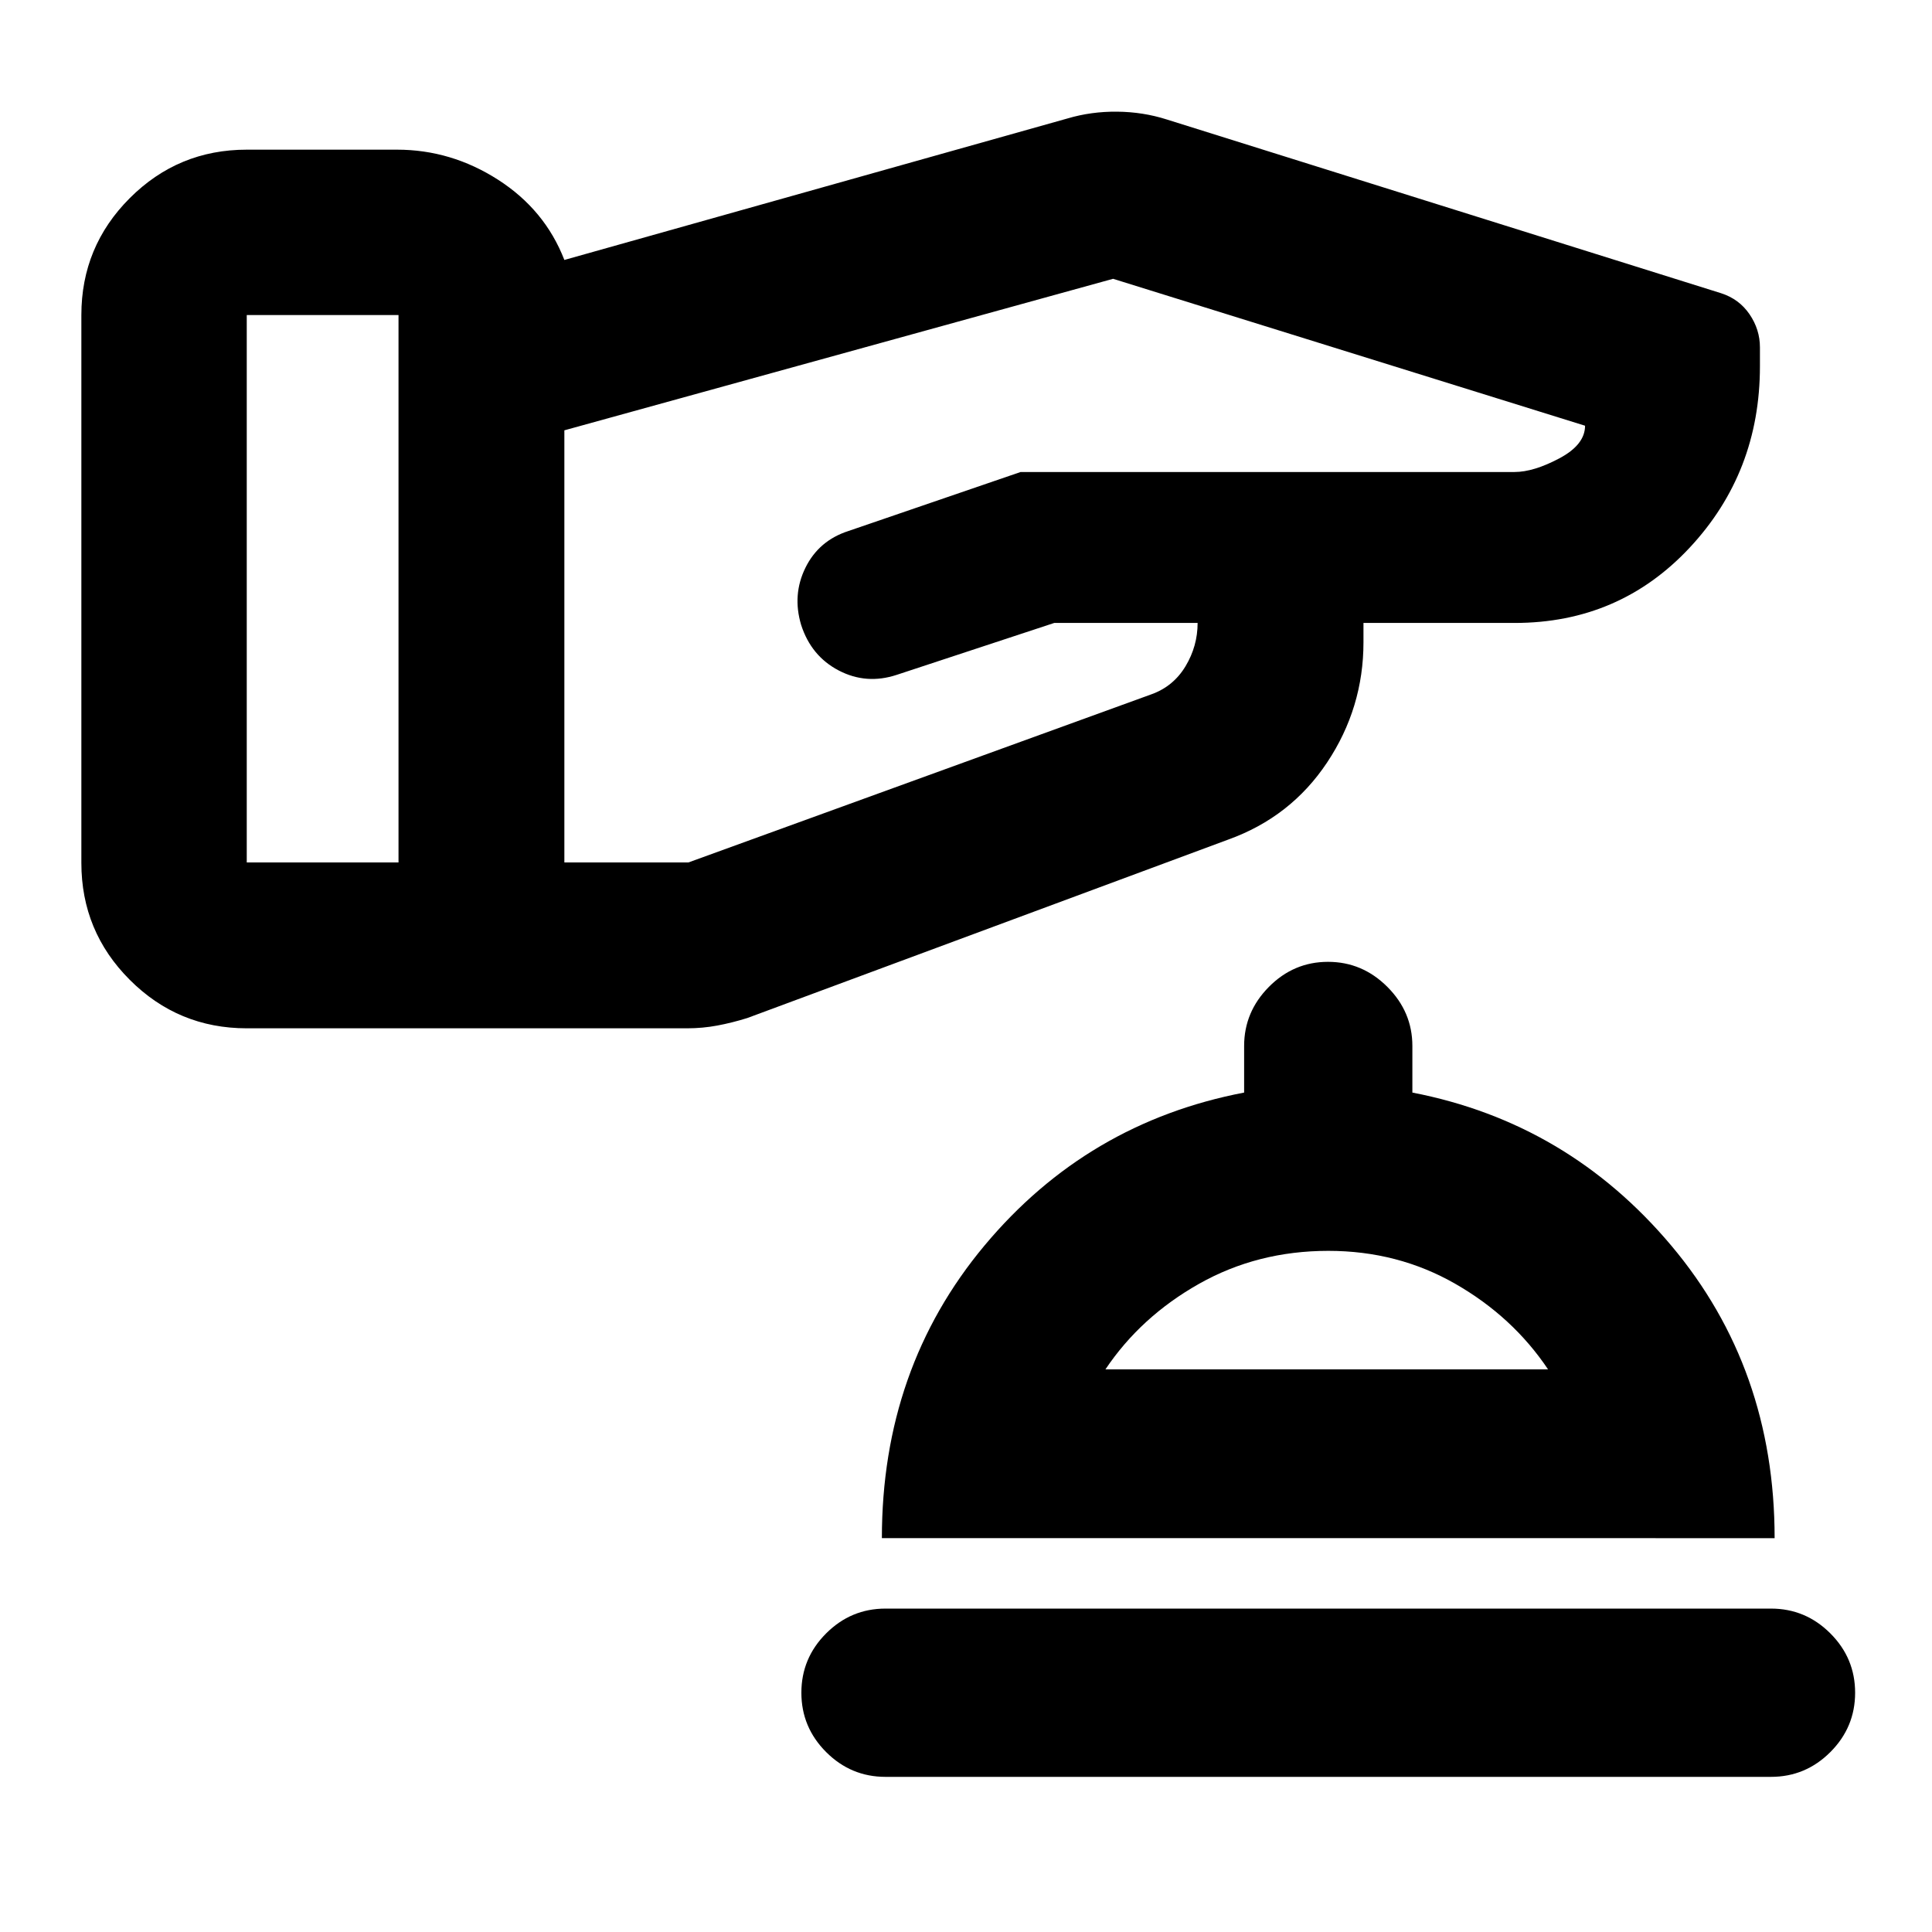 <svg xmlns="http://www.w3.org/2000/svg" height="24" viewBox="0 -960 960 960" width="24"><path d="M440-77.09q-17.17 0-29.49-12.31-12.31-12.32-12.31-29.49 0-17.18 12.31-29.49Q422.83-160.7 440-160.7h440q17.17 0 29.49 12.32 12.31 12.31 12.31 29.49 0 17.17-12.31 29.49Q897.17-77.09 880-77.09H440Zm-1.8-118.61q0-84.34 51-145.41 51-61.06 129-76v-23.15q0-16.94 12.31-29.37 12.32-12.44 29.37-12.44t29.49 12.44q12.43 12.43 12.43 29.37v23.15q77.24 14.94 128.62 76 51.38 61.07 51.38 145.41H438.2Zm111.08-83.87h219.94q-17.55-26.17-46.12-42.53-28.57-16.36-63.06-16.36-35.21 0-64.21 16.36-29 16.36-46.55 42.53Zm110.22 0ZM40.43-531.22v-272.24q0-34.04 24.07-58.11 24.06-24.06 58.11-24.06h74.67q26.89 0 50.19 14.93 23.29 14.94 32.96 39.87l250.05-70.32q11.72-3.48 24.61-3.36 12.89.12 24.61 3.86l275.5 86.35q8.96 2.88 14.13 10.45 5.17 7.57 5.17 16.46v9.37q0 52.76-34.92 90.16-34.93 37.4-86.97 37.4H677.5v9.61q0 32.53-18.04 59.68-18.05 27.15-49.13 38.34l-239.02 88.69q-7.57 2.36-14.9 3.73-7.32 1.37-15.04 1.37H122.61q-34.05 0-58.11-24.07-24.07-24.06-24.07-58.11Zm82.18-136.24v136h75.41v-272h-75.41v136Zm157.82 28.64v107.36h61.66l230.09-83.56q10.91-3.94 16.91-13.94t6-21.5h-71.24l-78.3 25.8q-15.07 4.96-28.77-2.17-13.69-7.13-18.69-22.63-4.5-15 2.15-28.48t21.4-18.22l85.49-29.3h245.42q9.51 0 22.29-6.79 12.77-6.8 12.77-16.21l-234.52-73-272.66 75.29v107.35Z"/></svg>